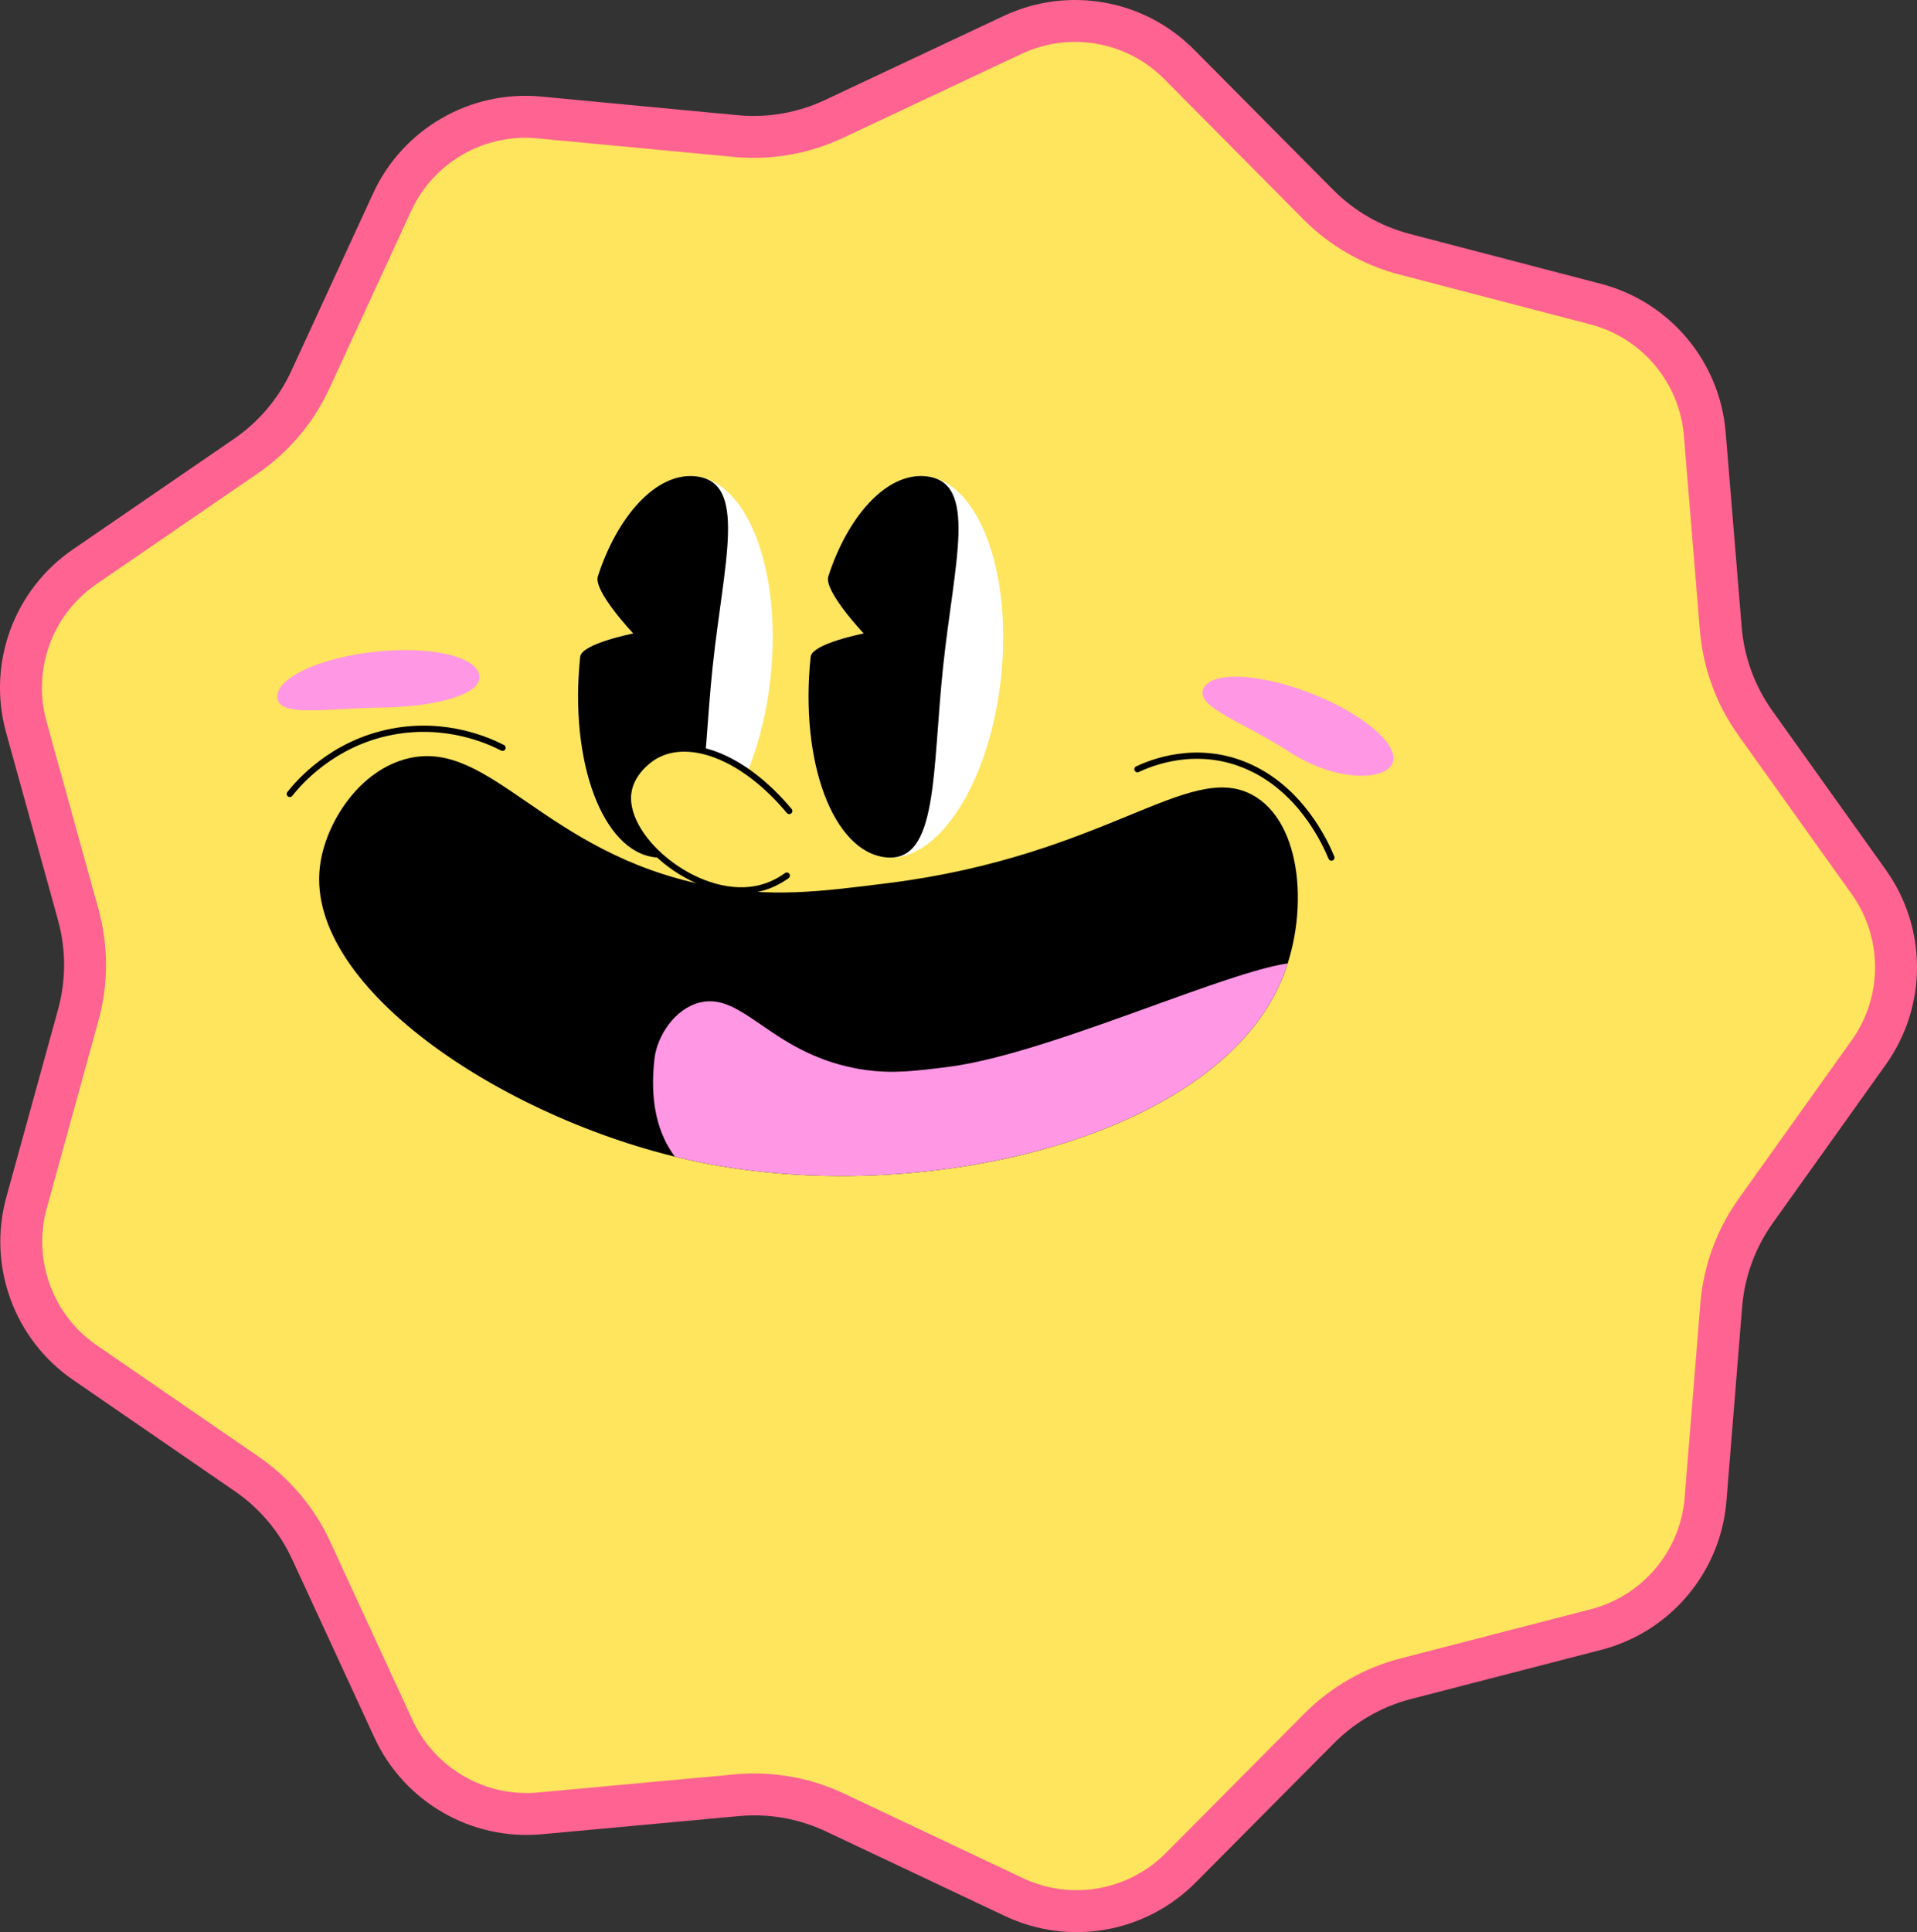 <?xml version="1.0" encoding="UTF-8"?>
<svg id="Calque_2" data-name="Calque 2" xmlns="http://www.w3.org/2000/svg" xmlns:xlink="http://www.w3.org/1999/xlink" viewBox="0 0 308.095 310.455">
  <rect x="0" y="0" width="308.095" height="310.455" fill="#333333" stroke="none"/>
  <defs>
    <style>
      .cls-1, .cls-2, .cls-3 {
        fill: none;
      }

      .cls-4, .cls-5 {
        fill: #ffe45e;
      }

      .cls-6 {
        fill: #fff;
      }

      .cls-7 {
        fill: #ff97e4;
      }

      .cls-8 {
        fill: #ff6392;
      }

      .cls-2, .cls-5 {
        stroke: #000;
        stroke-linecap: round;
        stroke-miterlimit: 10;
      }

      .cls-3 {
        clip-path: url(#clippath);
      }
    </style>
    <clipPath id="clippath">
      <path class="cls-1" d="m113.491,142.25c-26.025-5.191-34.606-23.499-47.826-20.408-7.928,1.854-13.453,10.451-14.264,17.492-2.263,19.663,30.635,41.15,60.831,47.375,35.854,7.391,82.54-3.715,93.555-28.79,4.729-10.766,3.665-25.89-4.615-30.247-10.216-5.377-23.496,9.807-58.314,14.213-11.143,1.41-19.087,2.415-29.367.364Z"/>
    </clipPath>
  </defs>
  <g id="assets">
    <g id="sunny">
      <g id="Polygone_1" data-name="Polygone 1">
        <path class="cls-4" d="m168.928,306.729c-2.062-.364-4.071-1.004-5.972-1.903l-28.755-13.59c-2.439-1.153-5.023-1.975-7.68-2.445-2.657-.469-5.366-.582-8.052-.335l-31.671,2.916c-2.094.193-4.201.106-6.263-.258-7.601-1.343-14.07-6.329-17.305-13.339l-13.228-28.662c-2.281-4.942-5.856-9.185-10.34-12.27l-26.03-17.91c-8.268-5.689-12.032-16.012-9.364-25.688l8.312-30.151c1.456-5.281,1.453-10.863-.009-16.142l-8.346-30.152c-2.684-9.697,1.087-20.037,9.383-25.73l25.902-17.772c4.505-3.091,8.095-7.348,10.382-12.311l13.134-28.507c4.183-9.08,13.681-14.548,23.635-13.606l31.61,2.992c5.4.511,10.849-.439,15.758-2.748l28.715-13.506c4.428-2.083,9.317-2.734,14.136-1.883,4.819.851,9.188,3.138,12.635,6.612l22.35,22.526c3.821,3.851,8.614,6.61,13.863,7.98l30.722,8.019c9.674,2.525,16.723,10.916,17.543,20.88l2.572,31.282c.448,5.445,2.362,10.675,5.535,15.123l18.246,25.57c5.844,8.191,5.844,19.197,0,27.388l-18.171,25.468c-3.182,4.459-5.097,9.702-5.538,15.162l-2.522,31.174c-.809,10.004-7.882,18.413-17.599,20.925l-30.591,7.908c-5.27,1.362-10.082,4.123-13.918,7.985l-22.247,22.396c-5.441,5.477-13.227,7.945-20.828,6.603Z"/>
        <path class="cls-8" d="m176.291,7.045c-4.131-.73-8.321-.172-12.116,1.614l-28.714,13.506c-5.454,2.565-11.508,3.621-17.509,3.053l-31.61-2.992c-8.531-.807-16.673,3.879-20.258,11.662l-13.134,28.507c-2.54,5.514-6.529,10.244-11.535,13.679l-25.902,17.772c-7.112,4.879-10.344,13.742-8.043,22.054l8.346,30.152c1.624,5.866,1.627,12.068.01,17.936l-8.312,30.151c-2.286,8.293.939,17.142,8.027,22.018l26.03,17.91c4.982,3.428,8.955,8.143,11.489,13.634l13.228,28.662c2.773,6.009,8.318,10.283,14.833,11.434,1.767.312,3.573.387,5.368.221l31.671-2.916c5.97-.55,12.06.526,17.48,3.088l28.755,13.59c1.63.77,3.352,1.319,5.119,1.631,6.515,1.151,13.189-.965,17.853-5.66l22.247-22.396c4.262-4.291,9.61-7.359,15.465-8.872l30.591-7.908c8.329-2.153,14.391-9.361,15.084-17.936l2.522-31.174c.491-6.067,2.619-11.892,6.154-16.847l18.171-25.468c5.009-7.021,5.009-16.455,0-23.475l-18.246-25.57c-3.526-4.942-5.653-10.753-6.151-16.803l-2.572-31.282c-.702-8.541-6.745-15.733-15.037-17.897l-30.722-8.019c-5.832-1.522-11.158-4.588-15.403-8.867l-22.35-22.526c-2.954-2.978-6.699-4.937-10.83-5.667m1.172-6.633c5.356.946,10.426,3.51,14.44,7.556l22.35,22.526c3.398,3.425,7.654,5.875,12.322,7.094l30.722,8.019c11.072,2.89,19.111,12.458,20.049,23.863l2.572,31.282c.398,4.843,2.098,9.487,4.92,13.443l18.246,25.57c6.681,9.364,6.681,21.936,0,31.3l-18.171,25.468c-2.829,3.965-4.53,8.623-4.923,13.478l-2.522,31.174c-.926,11.442-8.999,21.041-20.113,23.914l-30.591,7.908c-4.687,1.212-8.96,3.663-12.372,7.098l-22.247,22.396c-8.042,8.096-20.312,10.248-30.629,5.372l-28.755-13.59c-4.357-2.059-9.186-2.912-13.984-2.47l-31.671,2.916c-11.363,1.046-22.154-5.179-26.935-15.54l-13.228-28.662c-2.028-4.395-5.203-8.163-9.191-10.907l-26.03-17.91c-9.457-6.507-13.753-18.291-10.702-29.358l8.312-30.151c1.294-4.696,1.292-9.654-.008-14.348L.978,117.697c-3.069-11.086,1.239-22.898,10.724-29.406l25.902-17.772c4.006-2.749,7.195-6.53,9.228-10.943l13.134-28.507c4.788-10.393,15.619-16.628,27.011-15.55l31.61,2.992c4.803.455,9.641-.389,14.007-2.442l28.714-13.506c5.157-2.426,10.799-3.098,16.155-2.152Z"/>
      </g>
      <g>
        <g>
          <path id="Tracé_46" data-name="Tracé 46" class="cls-6" d="m148.824,76.529c8.45.892,13.858,15.325,12.074,32.231-1.784,16.906-10.086,29.892-18.535,29s-13.865-15.319-12.08-32.231c.223-2.117,8.526-3.748,8.526-3.748,0,0-6.455-6.82-5.685-9.177,3.1-9.605,9.355-16.744,15.701-16.074Z"/>
          <path id="Tracé_46-2" data-name="Tracé 46" d="m148.824,76.53c8.45.892,4.532,13.71,2.748,30.615-1.784,16.906-.76,31.507-9.209,30.616-8.45-.892-13.865-15.319-12.08-32.231.223-2.117,8.526-3.748,8.526-3.748,0,0-6.455-6.82-5.685-9.177,3.1-9.605,9.355-16.744,15.701-16.074Z"/>
        </g>
        <g>
          <path id="Tracé_43" data-name="Tracé 43" class="cls-6" d="m111.785,76.529c8.45.892,13.858,15.325,12.074,32.231-1.784,16.906-10.086,29.892-18.535,29-8.45-.892-13.865-15.319-12.08-32.231.223-2.117,8.526-3.748,8.526-3.748,0,0-6.455-6.82-5.685-9.177,3.1-9.605,9.355-16.744,15.701-16.074Z"/>
          <path id="Tracé_46-3" data-name="Tracé 46" d="m111.785,76.532c8.45.892,4.532,13.71,2.748,30.615-1.784,16.906-.76,31.507-9.209,30.616s-13.865-15.319-12.08-32.231c.223-2.117,8.526-3.748,8.526-3.748,0,0-6.455-6.82-5.685-9.177,3.1-9.605,9.355-16.744,15.701-16.074Z"/>
        </g>
        <path class="cls-7" d="m77.045,108.587c.34,3.109-7.192,4.987-15.915,5.114-9.018.132-16.213,1.548-16.554-1.562-.34-3.109,6.652-6.425,15.618-7.406,8.966-.981,16.51.745,16.85,3.854Z"/>
        <path class="cls-7" d="m223.811,122.594c-1.135,2.915-9.112,3.077-16.561-1.761-7.564-4.913-15.011-7.172-13.876-10.087,1.135-2.915,8.868-2.626,17.273.646,8.405,3.272,14.299,8.287,13.164,11.202Z"/>
        <path id="nez" class="cls-5" d="m126.849,130.311c-7.561-9.036-16.577-12.192-22.036-8.552-.461.307-3.491,2.393-3.857,5.798-.811,7.531,11.817,17.777,21.531,15.069,1.83-.51,3.204-1.382,3.972-1.931"/>
        <path class="cls-2" d="m46.577,127.574c1.357-1.715,6.785-8.159,16.45-9.999,8.809-1.677,15.661,1.512,17.74,2.58"/>
        <path class="cls-2" d="m213.981,137.8c-.967-2.325-4.914-11.112-13.776-14.808-8.077-3.369-15.216-.416-17.401.605"/>
        <path d="m113.491,142.25c-26.025-5.191-34.606-23.499-47.826-20.408-7.928,1.854-13.453,10.451-14.264,17.492-2.263,19.663,30.635,41.15,60.831,47.375,35.854,7.391,82.54-3.715,93.555-28.79,4.729-10.766,3.665-25.89-4.615-30.247-10.216-5.377-23.496,9.807-58.314,14.213-11.143,1.41-19.087,2.415-29.367.364Z"/>
        <g class="cls-3">
          <path class="cls-7" d="m137.264,171.612c-13.445-2.682-17.878-12.14-24.708-10.543-4.096.958-6.95,5.399-7.369,9.037-1.169,10.159,1.718,20.379,17.318,23.595,18.523,3.819,70.565-4.975,76.255-17.929,2.443-5.562,15.901-18.563,11.623-20.814-5.278-2.778-39.96,14.191-57.948,16.467-5.757.728-9.861,1.248-15.172.188Z"/>
        </g>
      </g>
    </g>
  </g>
</svg>